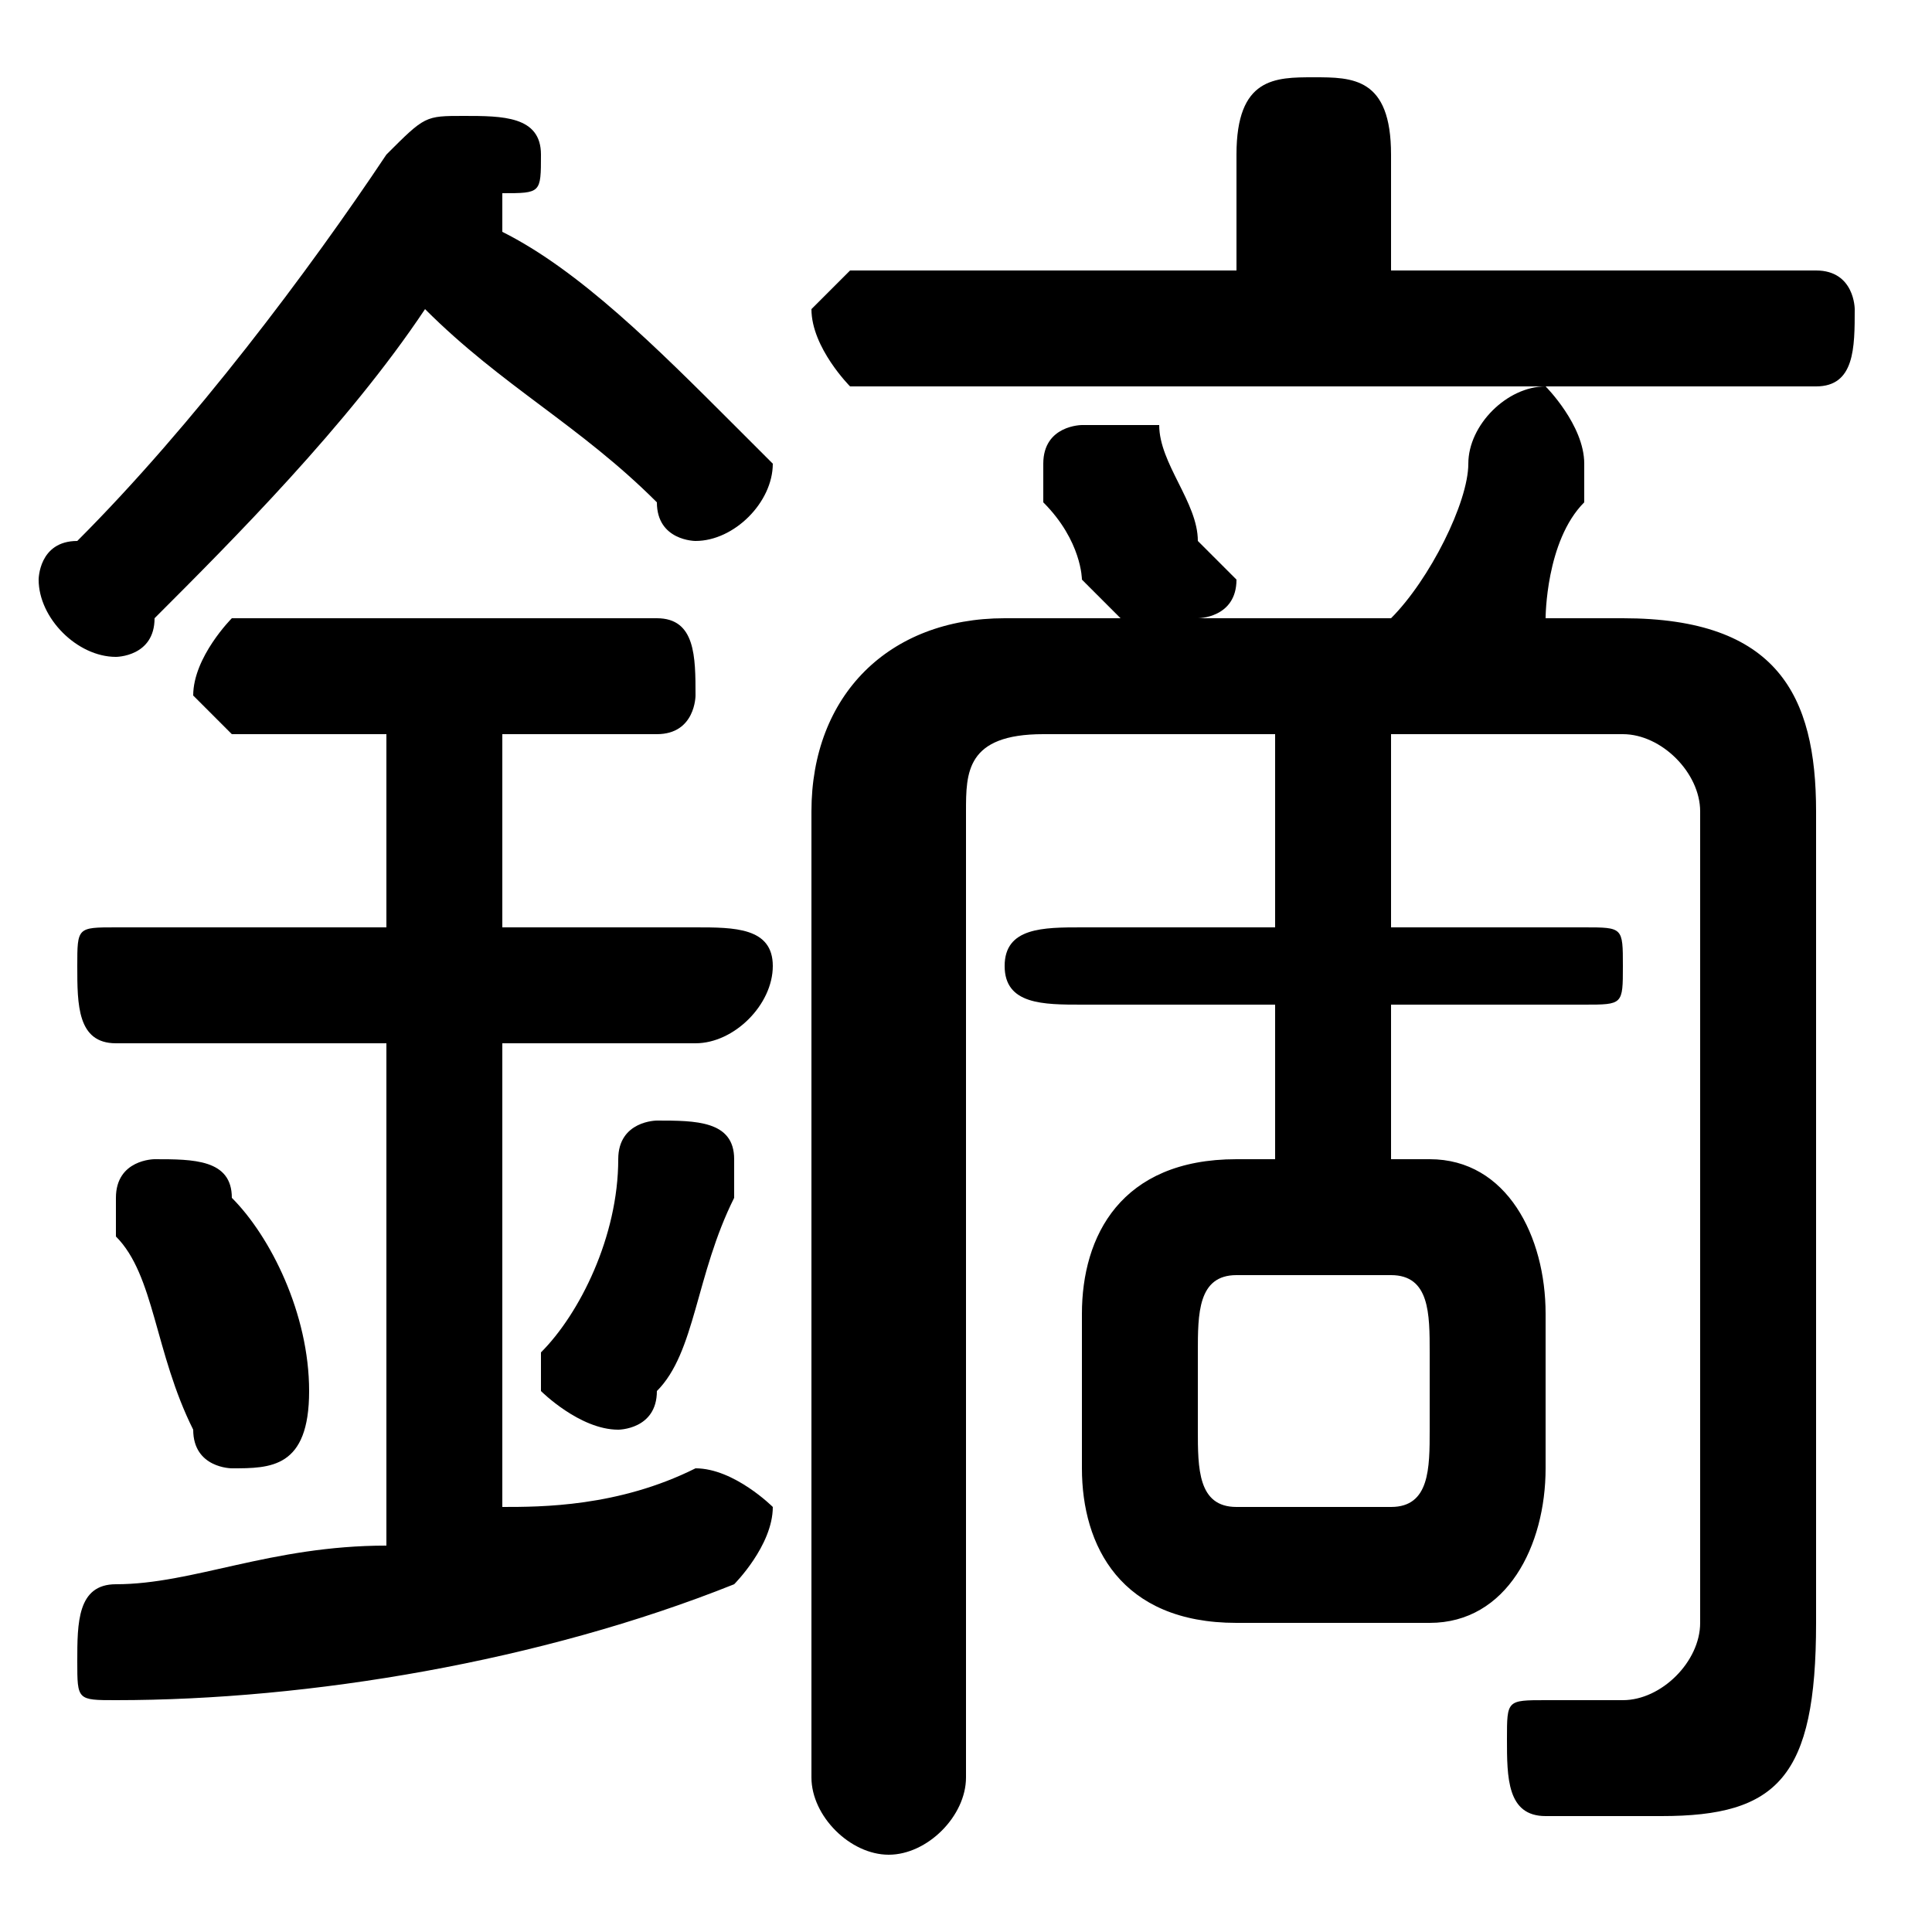 <svg xmlns="http://www.w3.org/2000/svg" viewBox="0 -44.0 50.0 50.0">
    <rect x="0" y="-44.0" width="50.0" height="50.0" fill="#808080" stroke="none"/>
    <g transform="scale(1, -1)">
        <!-- ボディの枠 -->
        <rect x="0" y="-6.0" width="50.0" height="50.0"
            stroke="white" fill="white"/>
        <!-- グリフ座標系の原点 -->
        <circle cx="0" cy="0" r="5" fill="white"/>
        <!-- グリフのアウトライン -->
        <g style="fill:black;stroke:#000000;stroke-width:0;stroke-linecap:round;stroke-linejoin:round;">
        <path d="M 36.0 25.0 L 42.0 25.0 C 43.0 25.0 44.0 24.0 44.0 23.0 L 44.0 2.0 C 44.0 1.0 43.0 0.0 42.0 0.0 C 42.0 0.0 41.0 0.0 40.0 0.0 C 39.0 0.0 39.0 -0.0 39.0 -1.0 C 39.0 -2.0 39.0 -3.0 40.0 -3.0 C 41.0 -3.0 42.0 -3.0 43.0 -3.0 C 46.0 -3.0 47.0 -2.0 47.0 2.0 L 47.0 23.0 C 47.0 26.0 46.0 28.0 42.0 28.0 L 40.0 28.0 C 40.0 28.0 40.0 30.0 41.0 31.0 C 41.0 31.0 41.0 32.0 41.0 32.0 C 41.0 33.0 40.0 34.0 40.0 34.0 C 39.0 34.0 38.0 33.0 38.0 32.0 C 38.0 31.0 37.0 29.0 36.0 28.0 L 31.0 28.0 C 31.0 28.0 32.0 28.0 32.0 29.0 C 32.0 29.0 32.0 29.0 31.0 30.0 C 31.0 31.0 30.0 32.0 30.0 33.0 C 29.0 33.0 29.0 33.0 28.0 33.0 C 28.0 33.0 27.0 33.0 27.0 32.0 C 27.0 32.0 27.0 31.0 27.0 31.0 C 28.0 30.0 28.0 29.0 28.0 29.0 C 29.0 28.0 29.0 28.0 29.0 28.0 L 26.0 28.0 C 23.0 28.0 21.0 26.0 21.0 23.0 L 21.0 -2.0 C 21.0 -3.0 22.0 -4.0 23.0 -4.0 C 24.0 -4.0 25.0 -3.0 25.0 -2.0 L 25.0 23.0 C 25.0 24.0 25.0 25.0 27.0 25.0 L 33.0 25.0 L 33.0 20.0 L 28.0 20.0 C 27.0 20.0 26.0 20.0 26.0 19.0 C 26.0 18.0 27.0 18.0 28.0 18.0 L 33.0 18.0 L 33.0 14.0 L 32.0 14.0 C 29.0 14.0 28.0 12.0 28.0 10.0 L 28.0 6.0 C 28.0 4.0 29.0 2.0 32.0 2.0 L 37.0 2.0 C 39.0 2.0 40.0 4.0 40.0 6.0 L 40.0 10.0 C 40.0 12.0 39.0 14.0 37.0 14.0 L 36.0 14.0 L 36.0 18.0 L 41.0 18.0 C 42.0 18.0 42.0 18.0 42.0 19.0 C 42.0 20.0 42.0 20.0 41.0 20.0 L 36.0 20.0 Z M 32.0 5.0 C 31.0 5.0 31.0 6.0 31.0 7.0 L 31.0 9.0 C 31.0 10.0 31.0 11.0 32.0 11.0 L 36.0 11.0 C 37.0 11.0 37.0 10.0 37.0 9.0 L 37.0 7.0 C 37.0 6.0 37.0 5.0 36.0 5.0 Z M 11.0 36.0 C 13.0 34.0 15.0 33.0 17.0 31.0 C 17.0 30.0 18.0 30.0 18.0 30.0 C 19.0 30.0 20.0 31.0 20.0 32.0 C 20.0 32.0 19.0 33.0 19.0 33.0 C 17.0 35.0 15.0 37.0 13.0 38.0 C 13.0 38.0 13.0 39.0 13.0 39.0 C 14.0 39.0 14.0 39.0 14.0 40.0 C 14.0 41.0 13.0 41.0 12.0 41.0 C 11.0 41.0 11.0 41.0 10.0 40.0 C 8.0 37.0 5.0 33.0 2.0 30.0 C 1.0 30.0 1.0 29.0 1.0 29.0 C 1.0 28.0 2.0 27.0 3.0 27.0 C 3.0 27.0 4.0 27.0 4.0 28.0 C 6.0 30.0 9.0 33.0 11.0 36.0 Z M 36.0 37.0 L 36.0 40.0 C 36.0 42.0 35.0 42.0 34.0 42.0 C 33.0 42.0 32.0 42.0 32.0 40.0 L 32.0 37.0 L 22.0 37.0 C 22.0 37.0 21.0 36.0 21.0 36.0 C 21.0 35.0 22.0 34.0 22.0 34.0 L 47.0 34.0 C 48.0 34.0 48.0 35.0 48.0 36.0 C 48.0 36.0 48.0 37.0 47.0 37.0 Z M 10.0 25.0 L 10.0 20.0 L 3.0 20.0 C 2.0 20.0 2.0 20.0 2.0 19.0 C 2.0 18.0 2.0 17.0 3.0 17.0 L 10.0 17.0 L 10.0 4.0 C 7.0 4.0 5.0 3.0 3.0 3.0 C 2.0 3.0 2.0 2.0 2.0 1.0 C 2.0 0.0 2.0 -0.0 3.0 -0.0 C 8.0 0.0 14.0 1.0 19.0 3.0 C 19.0 3.0 20.0 4.0 20.0 5.0 C 20.0 5.0 19.0 6.0 18.0 6.0 C 18.0 6.0 18.0 6.0 18.0 6.0 C 16.0 5.0 14.0 5.0 13.0 5.0 L 13.0 17.0 L 18.0 17.0 C 19.0 17.0 20.0 18.0 20.0 19.0 C 20.0 20.0 19.0 20.0 18.0 20.0 L 13.0 20.0 L 13.0 25.0 L 17.0 25.0 C 18.0 25.0 18.0 26.0 18.0 26.0 C 18.0 27.0 18.0 28.0 17.0 28.0 L 6.0 28.0 C 6.0 28.0 5.0 27.0 5.0 26.0 C 5.0 26.0 6.0 25.0 6.0 25.0 Z M 6.0 13.0 C 6.0 14.0 5.0 14.0 4.0 14.0 C 4.0 14.0 3.0 14.0 3.0 13.0 C 3.0 13.0 3.0 12.0 3.0 12.0 C 4.0 11.0 4.0 9.0 5.0 7.0 C 5.0 6.0 6.0 6.0 6.0 6.0 C 7.0 6.0 8.0 6.0 8.0 8.0 C 8.0 10.0 7.0 12.0 6.0 13.0 Z M 16.0 14.0 C 16.0 12.0 15.0 10.0 14.0 9.0 C 14.0 9.0 14.0 9.0 14.0 8.0 C 14.0 8.0 15.0 7.0 16.0 7.0 C 16.0 7.0 17.0 7.0 17.0 8.0 C 18.0 9.0 18.0 11.0 19.0 13.0 C 19.0 13.0 19.0 14.0 19.0 14.0 C 19.0 15.0 18.0 15.0 17.0 15.0 C 17.0 15.0 16.0 15.0 16.0 14.0 Z"/>
    </g>
    </g>
</svg>
